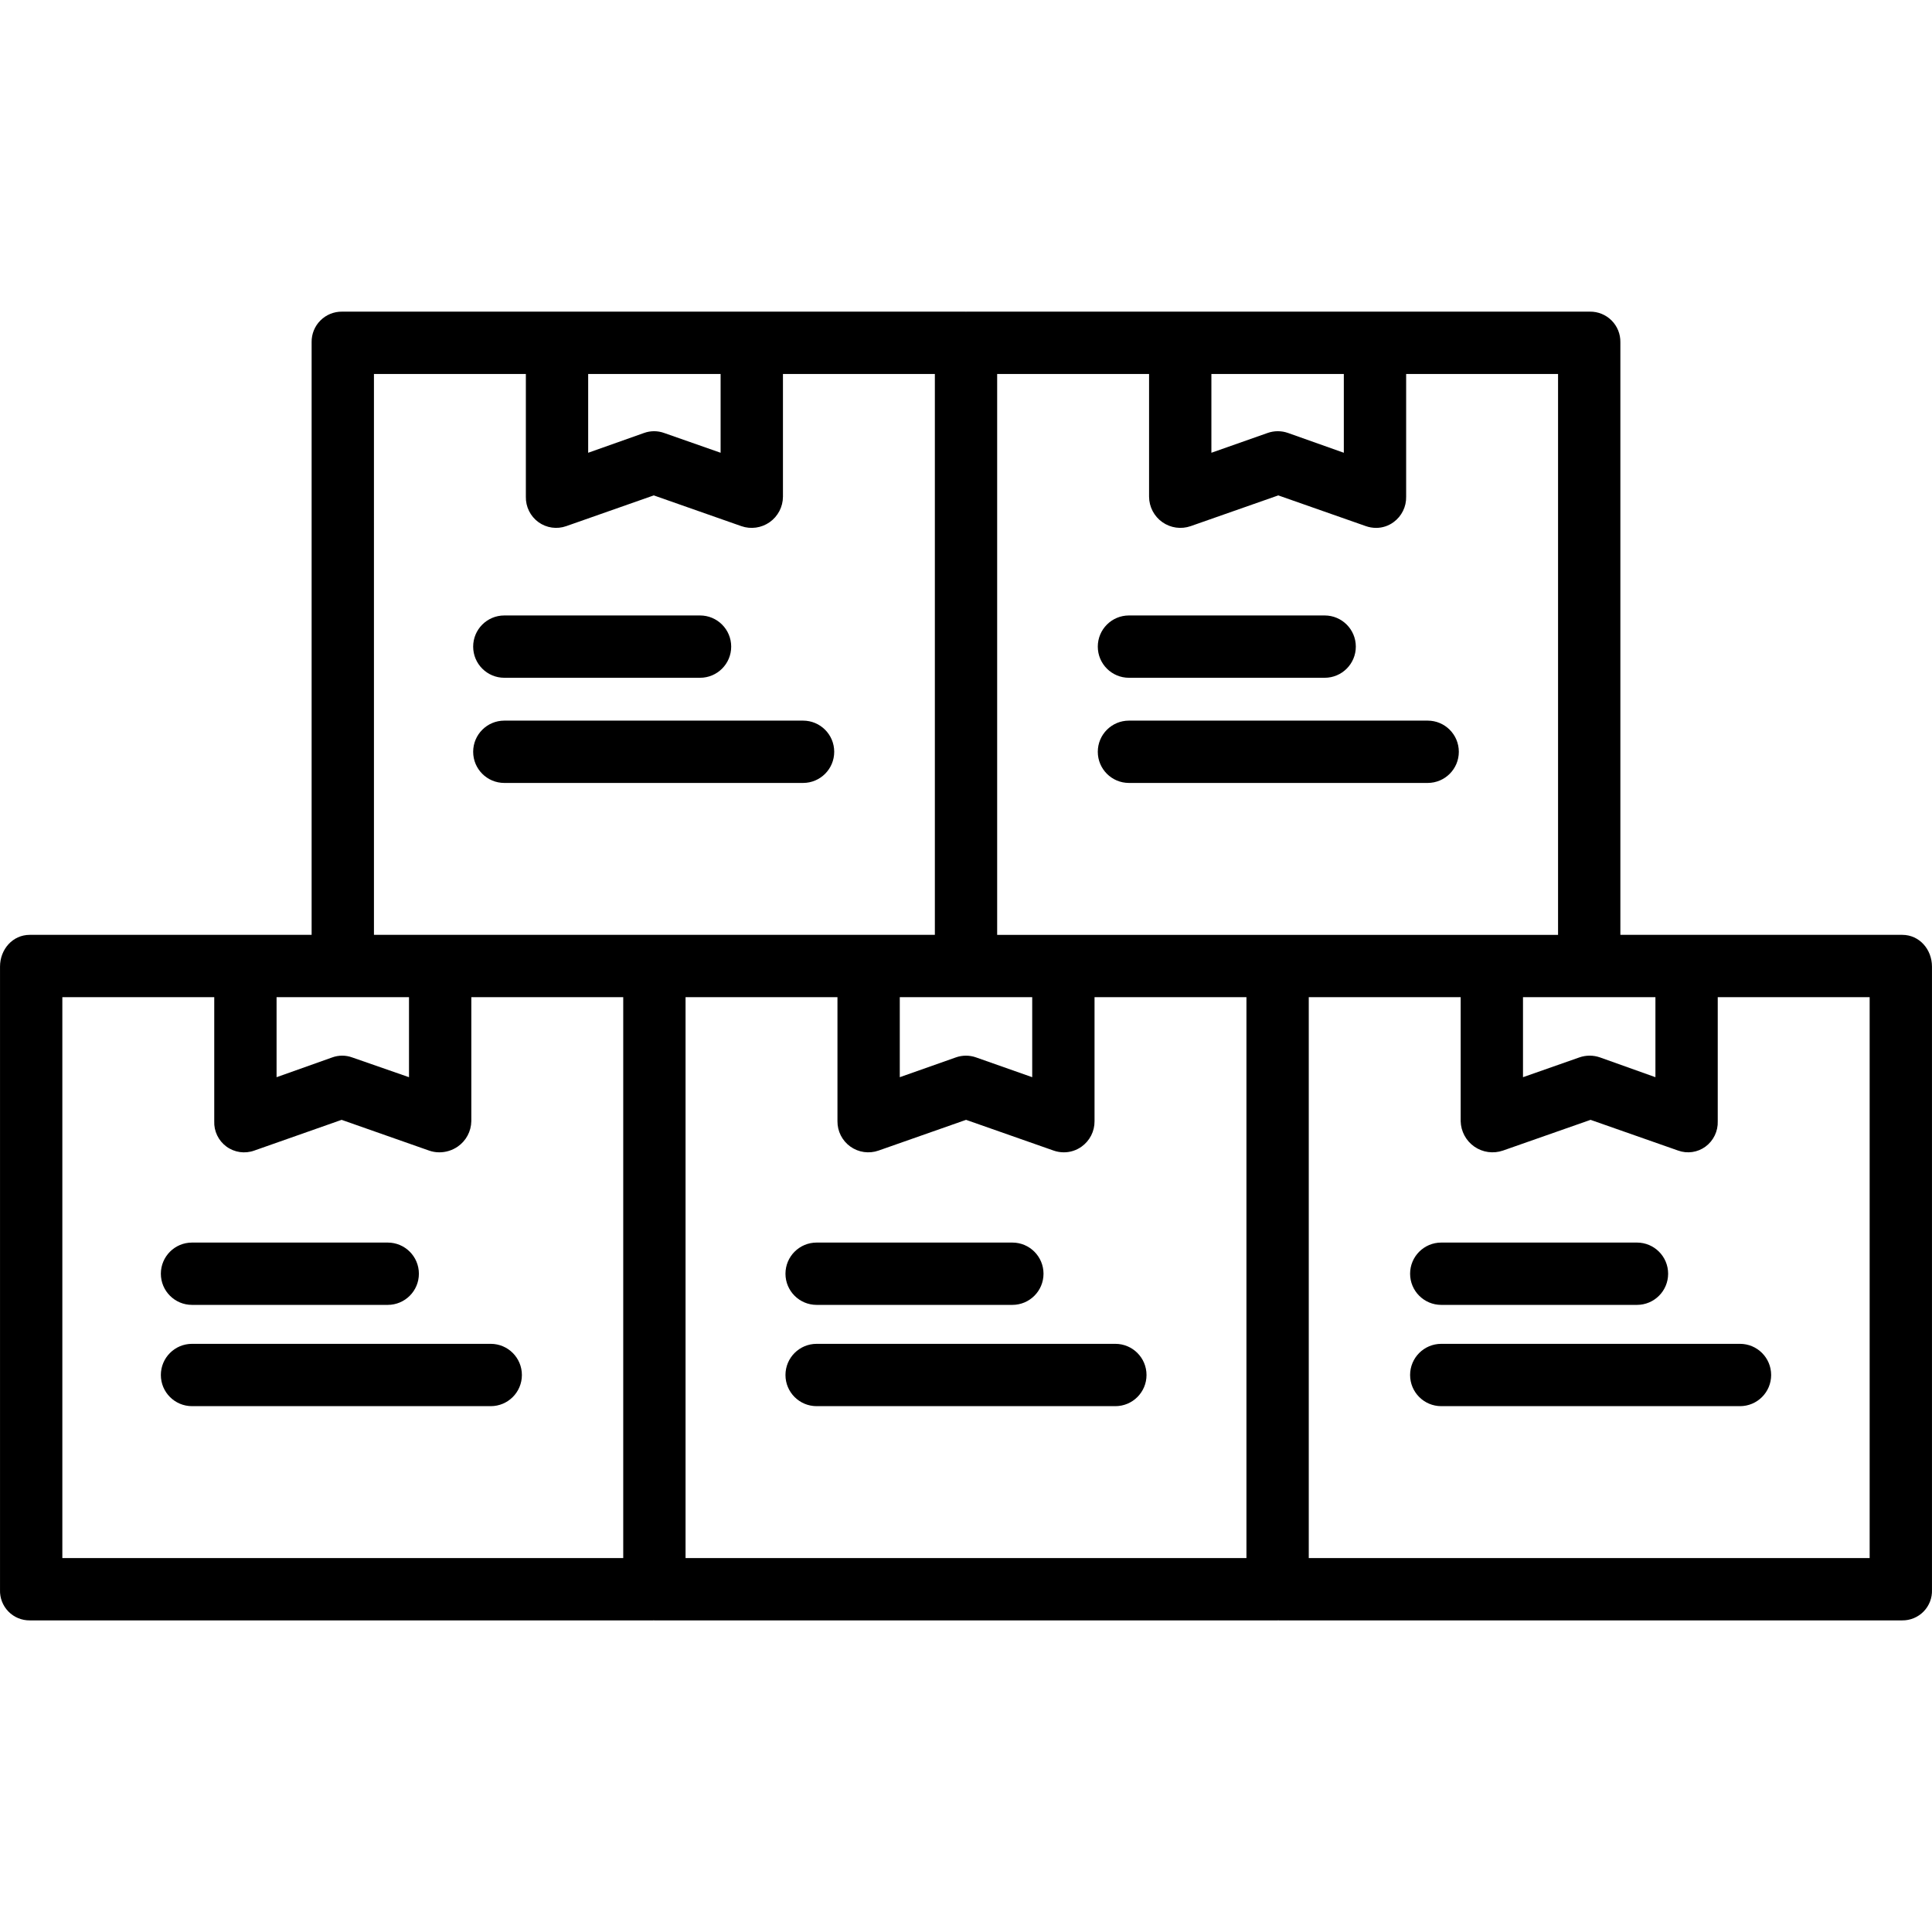 <svg height="496pt" viewBox="0 -80 496.01 496" width="496pt" xmlns="http://www.w3.org/2000/svg"><path d="m209.656 255.004h50.25c4.418 0 8-3.578 8-8 0-4.418-3.582-8-8-8h-50.25c-4.418 0-8 3.582-8 8 0 4.422 3.582 8 8 8zm0 0"/><path d="m209.656 265.004c-4.418 0-8 3.582-8 8 0 4.422 3.582 8 8 8h76.695c4.418 0 8-3.578 8-8 0-4.418-3.582-8-8-8zm0 0"/><path d="m488.367 160.004h-72.363v-152.152c.035-2.09-.777-4.102-2.25-5.578-1.473-1.477-3.48-2.297-5.57-2.27h-160c-.062 0-.121.012-.184.012-.059 0-.117-.012-.18-.012h-160c-2.086-.023-4.094.793-5.566 2.273-1.473 1.477-2.285 3.488-2.25 5.574v152.152h-72.359c-4.418 0-7.641 3.742-7.641 8.16v160c-.074 2.066.699 4.074 2.145 5.555 1.441 1.48 3.43 2.309 5.496 2.285h160c.062 0 .121-.008.184-.008s.121.008.184.008h159.992c.062 0 .121-.008.184-.008s.121.008.184.008h160c2.066.023 4.051-.805 5.496-2.289 1.441-1.48 2.215-3.488 2.137-5.555v-160c0-4.414-3.219-8.156-7.637-8.156zm-97.363 16h34v20.543l-14.23-5.078c-1.715-.602-3.586-.602-5.301 0l-14.469 5.078zm-160 0h34v20.543l-14.41-5.078c-1.684-.598-3.52-.598-5.203 0l-14.387 5.078zm-160 0h34v20.543l-14.594-5.078c-1.652-.602-3.461-.602-5.113 0l-14.293 5.078zm240-160h34v20.23l-14.32-5.082c-1.699-.602-3.555-.602-5.25 0l-14.43 5.082zm-55 0h39v31.516c.016 2.598 1.281 5.027 3.406 6.527 2.121 1.496 4.836 1.879 7.289 1.02l22.48-7.887 22.477 7.887c.852.301 1.75.453 2.652.453 1.609 0 3.18-.52 4.473-1.477 2.078-1.516 3.281-3.953 3.223-6.523v-31.516h39v144h-144zm-105 0h34v20.23l-14.5-5.082c-1.668-.602-3.492-.602-5.16 0l-14.34 5.082zm-55 0h39v31.516c-.059 2.57 1.145 5.008 3.223 6.523 2.074 1.5 4.75 1.883 7.16 1.023l22.457-7.887 22.465 7.887c2.453.863 5.168.48 7.293-1.016 2.125-1.5 3.395-3.934 3.406-6.531v-31.516h39v144h-144.004zm64 304h-144v-144h39v31.832c-.109 2.559 1.062 5.004 3.125 6.52 2.066 1.516 4.754 1.902 7.16 1.027l22.414-7.887 22.445 7.887c.848.301 1.738.453 2.633.453 1.691 0 3.348-.516 4.738-1.477 2.145-1.484 3.441-3.914 3.484-6.523v-31.832h39zm160 0h-144v-144h39v31.832c-.027 2.586 1.207 5.02 3.312 6.523 2.102 1.504 4.809 1.887 7.246 1.023l22.457-7.887 22.469 7.887c.848.301 1.742.453 2.645.453 1.637 0 3.234-.516 4.562-1.477 2.098-1.504 3.336-3.941 3.309-6.523v-31.832h39zm160 0h-144v-144h39v31.832c.059 2.613 1.363 5.043 3.508 6.535 2.148 1.492 4.879 1.867 7.352 1.012l22.488-7.887 22.48 7.887c2.371.859 5.012.477 7.039-1.023 2.055-1.527 3.227-3.965 3.133-6.523v-31.832h39zm0 0"/><path d="m370.02 255.004h50.246c4.418 0 8-3.578 8-8 0-4.418-3.582-8-8-8h-50.246c-4.418 0-8 3.582-8 8 0 4.422 3.582 8 8 8zm0 0"/><path d="m370.02 265.004c-4.418 0-8 3.582-8 8 0 4.422 3.582 8 8 8h76.695c4.418 0 8-3.578 8-8 0-4.418-3.582-8-8-8zm0 0"/><path d="m49.297 255.004h50.246c4.418 0 8-3.578 8-8 0-4.418-3.582-8-8-8h-50.246c-4.418 0-8 3.582-8 8 0 4.422 3.582 8 8 8zm0 0"/><path d="m49.297 265.004c-4.418 0-8 3.582-8 8 0 4.422 3.582 8 8 8h76.691c4.418 0 8-3.578 8-8 0-4.418-3.582-8-8-8zm0 0"/><path d="m129.477 94.004h50.246c4.418 0 8-3.578 8-8 0-4.418-3.582-8-8-8h-50.246c-4.418 0-8 3.582-8 8 0 4.422 3.582 8 8 8zm0 0"/><path d="m206.172 105.004h-76.695c-4.418 0-8 3.582-8 8 0 4.422 3.582 8 8 8h76.695c4.418 0 8-3.578 8-8 0-4.418-3.582-8-8-8zm0 0"/><path d="m289.84 94.004h50.246c4.418 0 8-3.578 8-8 0-4.418-3.582-8-8-8h-50.246c-4.418 0-8 3.582-8 8 0 4.422 3.582 8 8 8zm0 0"/><path d="m366.531 105.004h-76.691c-4.418 0-8 3.582-8 8 0 4.422 3.582 8 8 8h76.691c4.422 0 8-3.578 8-8 0-4.418-3.578-8-8-8zm0 0"/></svg>